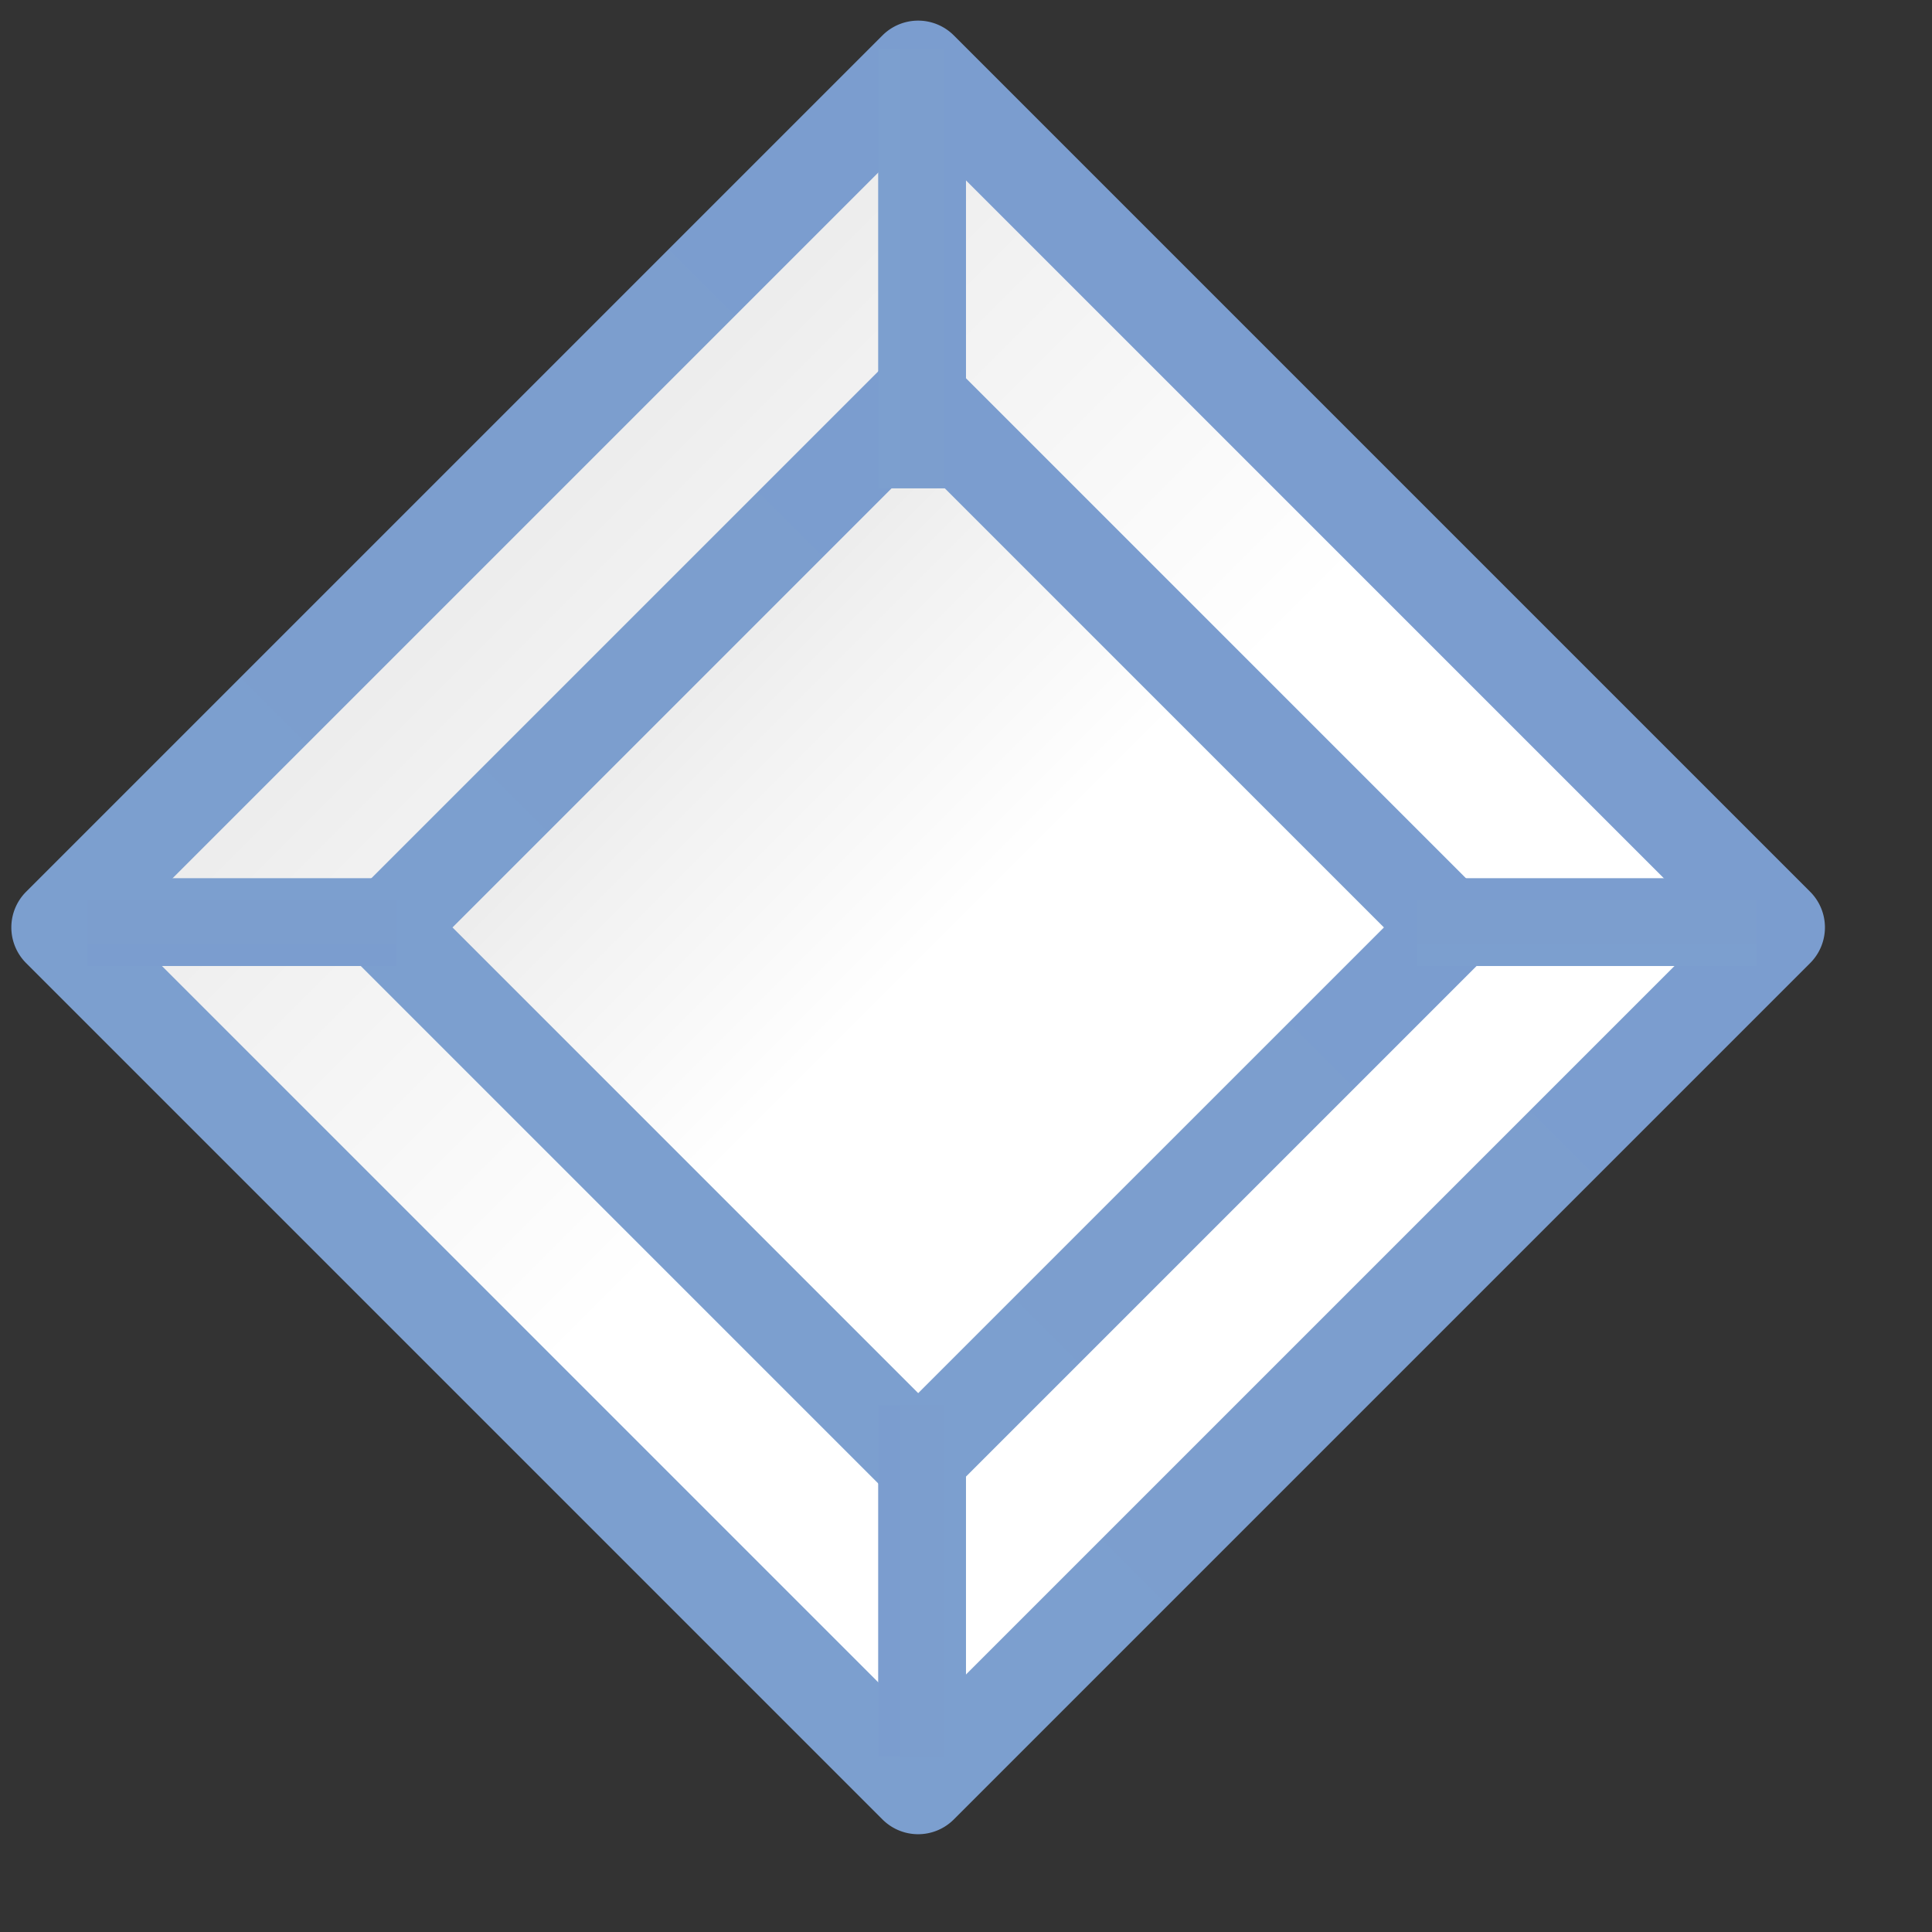 <?xml version="1.0" encoding="UTF-8" standalone="no"?>
<svg
   xmlns:dc="http://purl.org/dc/elements/1.1/"
   xmlns:cc="http://creativecommons.org/ns#"
   xmlns:rdf="http://www.w3.org/1999/02/22-rdf-syntax-ns#"
   xmlns:svg="http://www.w3.org/2000/svg"
   xmlns="http://www.w3.org/2000/svg"
   xmlns:xlink="http://www.w3.org/1999/xlink"
   xmlns:sodipodi="http://sodipodi.sourceforge.net/DTD/sodipodi-0.dtd"
   xmlns:inkscape="http://www.inkscape.org/namespaces/inkscape"
   height="128"
   viewBox="0 0 128 128"
   width="128"
   version="1.1"
   id="svg31"
   sodipodi:docname="lc_symbolshapes.diamond-bevel.svg"
   inkscape:version="0.92.3 (unknown)"
   inkscape:export-filename="/home/rizmut/Dokumen/Rizmut/Github/libreoffice-style-karasa-jaga/build/images_karasa_jaga/cmd/lc_symbolshapes.diamond-bevel.png"
   inkscape:export-xdpi="16.5"
   inkscape:export-ydpi="16.5">
  <rect x="0" y="0" width="128" height="128" fill="#333333" stroke="none"/>
  <defs
     id="defs35">
    <linearGradient
       id="linearGradient3369">
      <stop
         id="stop3372"
         offset="0"
         style="stop-color:#ffffff;stop-opacity:1;" />
      <stop
         style="stop-color:#ffffff;stop-opacity:1;"
         offset="0.464"
         id="stop3374" />
      <stop
         style="stop-color:#f1f1f1;stop-opacity:1;"
         offset="0.781"
         id="stop3376" />
      <stop
         id="stop3378"
         offset="0.906"
         style="stop-color:#eaeaea;stop-opacity:1;" />
      <stop
         id="stop3384"
         offset="1"
         style="stop-color:#dfdfdf;stop-opacity:1;" />
    </linearGradient>
    <linearGradient
       id="linearGradient7422">
      <stop
         style="stop-color:#7c9fcf;stop-opacity:1"
         offset="0"
         id="stop7424" />
      <stop
         id="stop5348"
         offset="0.5"
         style="stop-color:#7c9ece;stop-opacity:1" />
      <stop
         id="stop7426"
         offset="1"
         style="stop-color:#7b9dcf;stop-opacity:1" />
    </linearGradient>
    <linearGradient
       inkscape:collect="always"
       xlink:href="#linearGradient3369"
       id="linearGradient891"
       x1="60"
       y1="128"
       x2="60"
       y2="-5.6843419e-14"
       gradientUnits="userSpaceOnUse"
       gradientTransform="matrix(0.57,-0.57,0.57,0.57,-12.084,61.444)" />
    <linearGradient
       inkscape:collect="always"
       xlink:href="#linearGradient7422"
       id="linearGradient901"
       x1="16"
       y1="64"
       x2="112"
       y2="64"
       gradientUnits="userSpaceOnUse" />
    <linearGradient
       inkscape:collect="always"
       xlink:href="#linearGradient7422"
       id="linearGradient838"
       gradientUnits="userSpaceOnUse"
       x1="16"
       y1="64"
       x2="112"
       y2="64" />
    <linearGradient
       inkscape:collect="always"
       xlink:href="#linearGradient3369"
       id="linearGradient840"
       gradientUnits="userSpaceOnUse"
       gradientTransform="matrix(0.334,-0.334,0.334,0.334,18.109,61.444)"
       x1="60"
       y1="128"
       x2="60"
       y2="-5.6843419e-14" />
    <linearGradient
       inkscape:collect="always"
       xlink:href="#linearGradient7422"
       id="linearGradient850"
       x1="23.272"
       y1="20.365"
       x2="29.09"
       y2="20.365"
       gradientUnits="userSpaceOnUse"
       gradientTransform="translate(34.909,-2.555)" />
    <linearGradient
       inkscape:collect="always"
       xlink:href="#linearGradient7422"
       id="linearGradient854"
       gradientUnits="userSpaceOnUse"
       gradientTransform="matrix(1,0,0,0.773,-87.273,-120.862)"
       x1="23.272"
       y1="20.365"
       x2="29.09"
       y2="20.365" />
    <linearGradient
       inkscape:collect="always"
       xlink:href="#linearGradient7422"
       id="linearGradient864"
       gradientUnits="userSpaceOnUse"
       gradientTransform="matrix(1,0,0,0.704,34.91,1.721)"
       x1="23.272"
       y1="20.365"
       x2="29.09"
       y2="20.365" />
    <linearGradient
       inkscape:collect="always"
       xlink:href="#linearGradient7422"
       id="linearGradient866"
       gradientUnits="userSpaceOnUse"
       gradientTransform="matrix(1,0,0,0.8,-87.272,-121.02)"
       x1="23.272"
       y1="20.365"
       x2="29.09"
       y2="20.365" />
  </defs>
  <sodipodi:namedview
     pagecolor="#ffffff"
     bordercolor="#666666"
     borderopacity="1"
     objecttolerance="10"
     gridtolerance="10"
     guidetolerance="10"
     inkscape:pageopacity="0"
     inkscape:pageshadow="2"
     inkscape:window-width="1366"
     inkscape:window-height="706"
     id="namedview33"
     showgrid="true"
     inkscape:zoom="2.8284271"
     inkscape:cx="3.0458161"
     inkscape:cy="55.761587"
     inkscape:window-x="0"
     inkscape:window-y="0"
     inkscape:window-maximized="1"
     inkscape:current-layer="svg31"
     inkscape:snap-global="true">
    <inkscape:grid
       type="xygrid"
       id="grid844"
       spacingx="5.818"
       spacingy="5.818"
       empspacing="1" />
  </sodipodi:namedview>
  <linearGradient
     id="a">
    <stop
       offset="0"
       stop-color="#f9f9fa"
       id="stop2" />
    <stop
       offset="1"
       stop-color="#f9f9fa"
       stop-opacity="0"
       id="stop4" />
  </linearGradient>
  <linearGradient
     id="b"
     gradientUnits="userSpaceOnUse"
     x1="42.277"
     x2="-13.469"
     xlink:href="#a"
     y1="50.868"
     y2="104.973" />
  <linearGradient
     id="c"
     gradientUnits="userSpaceOnUse"
     x1="-1.817"
     x2="2.172"
     xlink:href="#a"
     y1="55.004"
     y2="116.784" />
  <path
     sodipodi:type="inkscape:offset"
     inkscape:radius="3.9979439"
     inkscape:original="M 16 16 L 16 112 L 112 112 L 112 16 L 16 16 z "
     style="fill:url(#linearGradient901);fill-opacity:1;stroke-width:1.15"
     id="path893"
     d="M 16,12.002 A 3.998,3.998 0 0 0 12.002,16 v 96 A 3.998,3.998 0 0 0 16,115.998 h 96 A 3.998,3.998 0 0 0 115.998,112 V 16 A 3.998,3.998 0 0 0 112,12.002 Z"
     transform="matrix(0.591,-0.591,0.591,0.591,-14.819,61.444)" />
  <path
     sodipodi:nodetypes="ccccc"
     d="M 8.174,61.445 60.833,8.786 113.493,61.445 60.833,114.105 Z"
     id="path23"
     inkscape:connector-curvature="0"
     style="fill:url(#linearGradient891);fill-opacity:1;stroke-width:0.926" />
  <path
     transform="matrix(0.38,-0.38,0.38,0.38,12.224,61.444)"
     d="M 16,12.002 A 3.998,3.998 0 0 0 12.002,16 v 96 A 3.998,3.998 0 0 0 16,115.998 h 96 A 3.998,3.998 0 0 0 115.998,112 V 16 A 3.998,3.998 0 0 0 112,12.002 Z"
     id="path834"
     style="fill:url(#linearGradient838);fill-opacity:1;stroke-width:1.15"
     inkscape:original="M 16 16 L 16 112 L 112 112 L 112 16 L 16 16 z "
     inkscape:radius="3.9979439"
     sodipodi:type="inkscape:offset" />
  <path
     style="fill:url(#linearGradient840);fill-opacity:1;stroke-width:0.543"
     inkscape:connector-curvature="0"
     id="path836"
     d="M 29.979,61.445 60.833,30.59 91.688,61.445 60.833,92.299 Z"
     sodipodi:nodetypes="ccccc" />
  <rect
     style="opacity:1;fill:url(#linearGradient850);fill-opacity:1;stroke:none;stroke-width:3.78;stroke-linecap:round;stroke-linejoin:round;stroke-miterlimit:4;stroke-dasharray:none;stroke-dashoffset:0;stroke-opacity:1"
     id="rect842"
     width="5.818"
     height="29.09"
     x="58.181"
     y="3.265" />
  <rect
     transform="matrix(0,-1,-1,0,0,0)"
     y="-116.362"
     x="-64.001"
     height="22.491"
     width="5.818"
     id="rect852"
     style="opacity:1;fill:url(#linearGradient854);fill-opacity:1;stroke:none;stroke-width:3.323;stroke-linecap:round;stroke-linejoin:round;stroke-miterlimit:4;stroke-dasharray:none;stroke-dashoffset:0;stroke-opacity:1" />
  <rect
     transform="matrix(0,1,1,0,0,0)"
     y="5.818"
     x="58.183"
     height="20.477"
     width="5.818"
     id="rect856"
     style="opacity:1;fill:url(#linearGradient864);fill-opacity:1;stroke:none;stroke-width:3.171;stroke-linecap:round;stroke-linejoin:round;stroke-miterlimit:4;stroke-dasharray:none;stroke-dashoffset:0;stroke-opacity:1" />
  <rect
     style="opacity:1;fill:url(#linearGradient866);fill-opacity:1;stroke:none;stroke-width:3.381;stroke-linecap:round;stroke-linejoin:round;stroke-miterlimit:4;stroke-dasharray:none;stroke-dashoffset:0;stroke-opacity:1"
     id="rect858"
     width="5.818"
     height="23.272"
     x="-63.999"
     y="-116.364"
     transform="scale(-1)" />
</svg>

